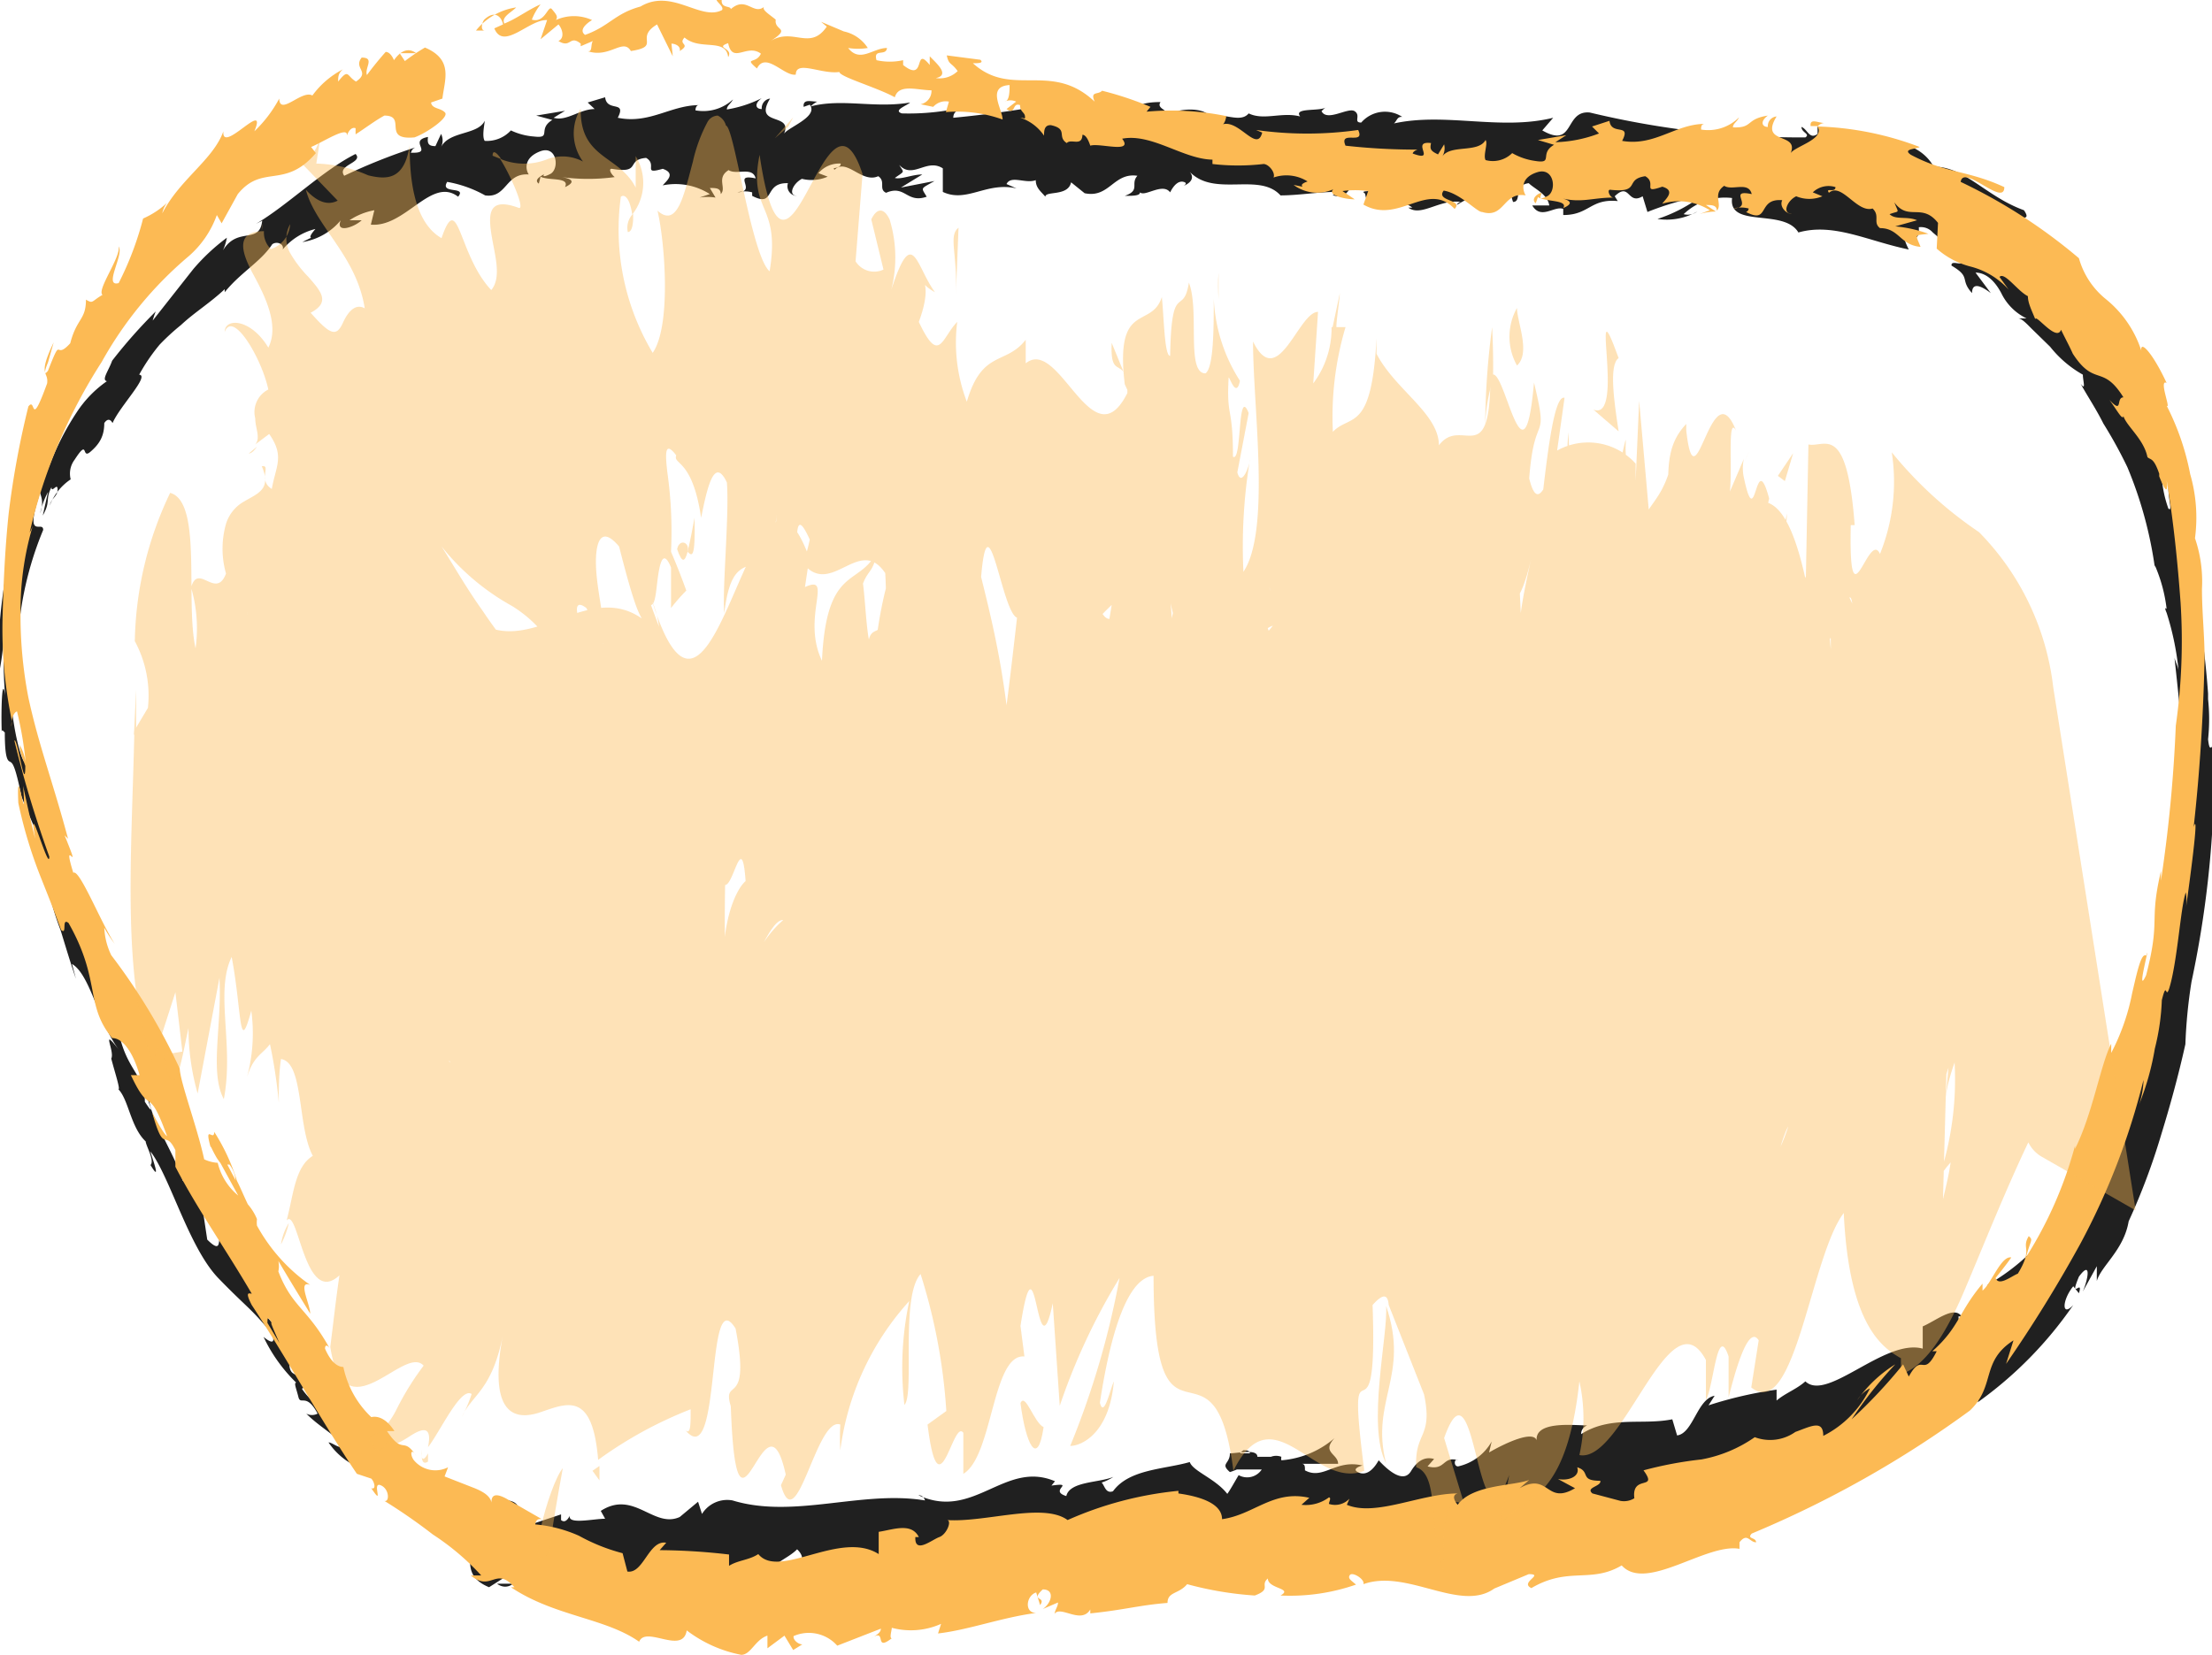 <svg id="Слой_1" data-name="Слой 1" xmlns="http://www.w3.org/2000/svg" viewBox="0 0 50.7 37.94"><defs><style>.cls-1{fill:#202020;}.cls-2{fill:#fcba54;}.cls-3{opacity:0.42;}</style></defs><g id="Слой_1-2" data-name="Слой 1-2"><path class="cls-1" d="M41.34,37.57c.42,0,.2-.34.29-.54.49-.12.23.23.4.4.31-.11.54-.43.77-.43,0,0,.06.07,0,.14.31-.28,1-.06,1.35-.42a.19.19,0,0,1,.05.09,1.07,1.07,0,0,1-.06-.46c.19,0,.34-.23.42,0-.07,0-.13,0-.18.16l.19-.11c.18.31-.26.13-.26.37a2.79,2.79,0,0,1,1.11-.34c.07.31-.68.14-.29.39l-.45-.09c.35.48-.27,0,0,.49.59.06.66-.19,1.25-.13.13-.18,0-.26.08-.43.84-.36.67.74,1.28.3.19-.43.43-.59.66-.43l-.14.36c.57,0,.31-.52.93-.31-.1.14-.45.13-.36.17.39.26.28-.21.58-.23l.06.31c.62-.08,1.28-.34,2-.43,0,.09-.15.2,0,.29a6.58,6.58,0,0,1,2.65.09l.31-.29c.07,0,.14.11.06.17.31.08,0-.17.17-.28s.24.14.12.22a3.69,3.69,0,0,1,2.21-.38l-.11.09c.46.07.52-.6.94-.4l-.09.05c1,0,2.12-.41,2.9-.16.14-.41,1,0,1.06-.6a2.49,2.49,0,0,0,1.25.21c.22,0,.31-.44.58-.59v.28l.36-.43.2.27.25-.17c-.1,0-.21,0-.2-.12a.86.86,0,0,1,1-.07c.31-.21.6-.43.91-.67,0,.12-.17.24-.29.37.48-.53.11.25.55-.24-.07,0,0-.18,0-.24A1.92,1.92,0,0,0,67,33.21l-.06.24a9,9,0,0,0,2.19-2.23c-.27.29-.26-.11,0-.43l.13.16c.11-.36-.24.2,0-.38.27-.37.23,0,.09.34l.32-.58s0,.2,0,.34c.1-.35.62-.71.73-1.37h0a14.94,14.94,0,0,0,.75-2c.2-.65.39-1.34.55-2.06a11.67,11.67,0,0,1,.14-1.43,23.61,23.61,0,0,0,.52-4.65c0-1.29-.08-.37-.14-.91a4.37,4.37,0,0,0,0-.92c0-.37,0-.58,0-.13a21.49,21.49,0,0,0-.31-2.4,16.28,16.28,0,0,0-.6-2.32c0,.29.1.56,0,.48a2.73,2.73,0,0,1-.16-.92l0,.08C70.86,11.24,70.49,9.93,70,9a4.38,4.38,0,0,0-1.3-2h.05L68.4,6.7,68,6.47c-.35-.36.24,0,0-.35-.88-.32-1.35-1-2.07-1-.52-.92-1.94-.43-2.66-.92l0,.17c-.19.14-.23-.11-.37-.16,0,.13.21.16.09.24a20.6,20.6,0,0,1-4.94-.57c-.59-.06-.34.84-1.09.41L57.21,4c-1.21.3-2.47-.13-3.65.13.07-.06.07-.16.19-.15a.72.72,0,0,0-.94.13c-.19,0,0-.16-.15-.26s-.63.25-.76,0c0,0,.06-.07.11-.09-.16.1-.76,0-.6.21-.42-.11-.83.1-1.18-.07-.23.28-.76-.16-.83.23,0-.41-.78-.37-1.06-.18.09-.13-.24-.15-.13-.31-.31,0-.63.05-.56.27-.59-.52-1.18.34-1.51-.31A25.11,25.11,0,0,1,43.46,4c0-.42.93,0,.9-.44a5.57,5.57,0,0,1-2.08.34c-.21-.07.12-.18.19-.25-.81.14-1.56-.1-2.28.09a.61.61,0,0,1,.15-.11c-.14,0-.33-.07-.31.12l.14-.05c.22.29-.57.54-.6.69.25-.53-.71-.17-.31-.83a.22.22,0,0,0-.19.24c-.14,0-.18-.12,0-.25a2.77,2.77,0,0,1-.8.26c0-.09.09-.13.14-.23a1,1,0,0,1-.86.25s0-.13.09-.12c-.66,0-1.14.44-1.87.29.21-.41-.25-.12-.29-.47l-.4.12.16.15c-.34,0-.65.29-.94.2l.26-.16-.66.11.37.1c-.35.21,0,.43-.42.38a1.49,1.49,0,0,1-.53-.14h0a.75.75,0,0,1-.6.24c-.07-.1,0-.4,0-.46-.16.33-.81.23-1,.6a.34.34,0,0,0,0-.3l-.13.28c-.16,0-.19-.06-.17-.21-.48.09.17.39-.41.36.05,0,0-.06.12-.12a13.18,13.18,0,0,0-1.63.65c-.18-.25.45-.3.26-.5C29,5.21,28.21,6,27.48,6.43l.14-.07c-.06.56-.56.12-.9.68a1.25,1.25,0,0,0,.09-.29,4.64,4.64,0,0,0-.77.72l-.93,1.18a1.72,1.72,0,0,1,.07-.21,11.7,11.7,0,0,0-1,1.13c-.08.23-.25.44-.12.47a2.6,2.6,0,0,0-.69.71,6.15,6.15,0,0,0-.61,1.18,24.09,24.09,0,0,0-1,3c0-.31.1-.75,0-.53a11.8,11.8,0,0,0-.19,2.43,6.72,6.72,0,0,0,.12-.81c0,.5,0,1,.07,1.49-.1-1-.13.05-.11.58,0-.1.05,0,.07,0,0,.66.08.65.13.68s.11.09.25.78h0c.15.42.31.69.46,1.16s-.18-.36-.24-.25A8.57,8.57,0,0,1,23,22.12c-.11-.2-.24-.58-.35-.8A6.36,6.36,0,0,0,23,22.63v0c.11.36.23.76.35,1.11l-.09-.34c.43.25.62,1.4,1.1,2-.47-.61-.11,0-.2.17.08.31.22.73.16.7.24.24.28.87.63,1.2,0,.09.21.44.11.54.28.47,0-.26,0-.31.45.59.88,2.21,1.56,2.91s.7.64,1.22,1.26c.14.37-.19.08-.19.08A3.62,3.62,0,0,0,28.4,33c-.06,0,0,.13.05.33s.18-.11.44.38a.28.28,0,0,1-.26,0c.26.26.53.41.8.66.05.23-.19,0-.29,0a1.57,1.57,0,0,0,.89.64l-.17-.29c.1.11,0,.25-.06.21-.28-.1-.35-.51-.35-.6l.19.17c-.12-.71-.75-.82-1.11-1.36l.21-.14c-.14-.08-.29-.13-.42-.22s-.09-.47.1-.27c-.23-.54-.25-.21-.44-.71,0-.07,0-.07,0-.05a2.23,2.23,0,0,1-.26-.27c.06,0,0-.31.14,0-.4-.92-.76-.92-.87-1.4h0c-.63-.92-.11.16-.63-.36l-.17-1.13-.11.13c-.06-.12-.17-.37-.13-.42-.26-.27,0,.17-.15.07-.24-.75-.81-1.49-.78-2-.14,0,.24.69-.09.19,0-.58-.36-.69-.56-1.43.12,0,.33.61.13-.12-.24,0-.46-1.18-.67-1.63-.09.23-.47-1-.82-1.83a7.64,7.64,0,0,0-.29-1c-.18-.54-.34-1.12-.49-1.74h0c-.14.05-.37-1-.39-1.83.06,0,.09.15.15.51a5.88,5.88,0,0,1,0-.6,1.43,1.43,0,0,1-.05-.32,5.23,5.23,0,0,1,0-.56l.07.24a7.7,7.7,0,0,1,.59-2.8c0-.24-.45.29-.07-.86,0,.06.1.19,0,.48a1.86,1.86,0,0,1,.18-.49l-.12.54c.19-.33.05-.36.2-.65,0,.15.14-.12.14.05s-.14.19-.18.37a1.28,1.28,0,0,1,.48-.6.53.53,0,0,1,.09-.45c.33-.51.15,0,.36-.18S24,11.3,24,11c.06-.09.13-.11.19,0,.16-.38.86-1.09.61-1.11h0a4.36,4.36,0,0,1,.47-.69,5.23,5.23,0,0,1,.49-.45c.31-.29.66-.5,1-.82V8c.36-.45.83-.7,1.09-1.1.11-.08.28,0,.24.12a1.41,1.41,0,0,1,.75-.47c-.29.33.11.09-.3.3a1.43,1.43,0,0,0,.88-.5c-.13.31.31.16.48,0h-.28a1.52,1.52,0,0,1,.57-.23l-.08.33c.79.07,1.39-1.11,2-.64.21-.25-.43-.05-.25-.34a2.76,2.76,0,0,1,.87.31c.5.07.46-.52,1-.48-.07-.1-.13-.38.26-.53s.45.41.23.52-.14,0-.13,0-.28.12-.13.22L34,5.35c.18.1.68,0,.56.24.28-.13.12-.2-.08-.23a4.53,4.53,0,0,0,1.22,0c-.08-.06-.15-.19-.07-.19.7.12.31-.21.79-.25.27.16-.1.39.38.25.32.11.07.29,0,.38a1.46,1.46,0,0,1,1.08.2l-.24.08a1.15,1.15,0,0,1,.37,0l-.13-.22c.14,0,.25,0,.25.14.14-.14-.11-.37.18-.55.18.12.55-.09.62.19-.57-.12.06.3-.42.32a.65.65,0,0,1,.34,0s0,.07,0,.08c.54.28.25-.31.82-.29a.22.22,0,0,0,.22.29c-.23,0-.11-.28.1-.39a.92.92,0,0,0,.59-.05l-.21-.08a.62.62,0,0,1,.51-.22c0,.13-.23.08-.14.14.28-.27.62.32,1,.15.18.12,0,.3.18.38.44-.19.47.25.93.09-.13-.22-.15-.17.18-.36l-.77.15.49-.3c-.23,0-.49.12-.63.08.24-.17.21-.11.1-.3.31.34.63-.16,1,.08V5.7c.55.26,1-.24,1.69-.08l-.23-.1c.1-.21.44,0,.67-.09,0,.18.12.26.22.38,0-.14.52,0,.59-.33l.31.25c.57.12.66-.48,1.21-.4-.17.19.08.33-.29.46.19,0,.35,0,.35-.08.11.11.52-.23.69,0,.09-.18.2-.27.31-.24s0,.09,0,.09.31-.11.14-.32c.57.59,1.59,0,2.08.54.4,0,.89-.08,1.25-.08,0,0,0,.09-.07.07.51.18.32-.51.89-.29.29.3-.32.14-.13.26.08.6.7,0,1.08.32h-.09c.29.22.72-.2,1.2-.13A.12.12,0,0,0,55,6a2.85,2.85,0,0,1,1.42-.43c-.15.23-.21.12-.13.36.21,0,0-.39.36-.43.13.13.43.25.47.51h-.39c.2.34.51,0,.71.08l0,.14c.6,0,.62-.38,1.25-.32l-.07-.11c.35-.34.29.21.64,0l.11.36a6.61,6.61,0,0,1,1.23-.36,3.45,3.45,0,0,1-1,.52,1.41,1.41,0,0,0,.91-.17.36.36,0,0,1-.31.06,1.37,1.37,0,0,1,1.11-.37c-.09.7,1.19.23,1.52.79.81-.23,1.6.2,2.53.39-.31-.62.27.07.23-.51a.36.36,0,0,1,.32.12,5.79,5.79,0,0,1,.62.6c.14.23-.21,0-.19.16.46.27.18.31.47.63,0-.24.18-.19.43,0l-.35-.47c.21,0,.42.15.59.47a1.24,1.24,0,0,0,.58.58h-.19c.08,0,.2.13.31.24l.42.41a2.56,2.56,0,0,0,.75.64c0,.14.08.38-.05.21.16.29.35.57.52.91a10.43,10.43,0,0,1,.55,1A9.28,9.28,0,0,1,71,14.31L71,14.26a3.51,3.51,0,0,1,.27,1s-.07-.07,0,.09a6.44,6.44,0,0,1,.28,1.39c0-.13-.07-.24-.1-.36.11,1,.18,1.72.23,2.47a16.42,16.42,0,0,1,0,2.43c-.06-.05-.14.32-.24.77s-.21,1-.29,1.33v-.06a23.67,23.67,0,0,1-1.52,5c-.26.23-.65.78-1.1,1.28a4.79,4.79,0,0,1-1.37,1.16c.13,0,0,.31-.14.47s-.52.64-.52.25h.07c-.17-.25-.57.09-.89.23l0,.51c-.87-.24-2.19,1.23-2.69.75-.2.18-.46.27-.66.44v-.25a9.15,9.15,0,0,0-1.56.36l.14-.22c-.4.07-.49.86-.86.91l-.11-.37c-.7.14-1.41-.09-2.09.34a.21.21,0,0,1,.14-.2c-.31,0-1.27-.12-1.15.4,0-.34-.72,0-1.1.22l.06-.25a1.18,1.18,0,0,1-.77.57c-.11,0-.09-.2,0-.14-.36-.11-.28.25-.7.14l.15-.17c-.18-.05-.36,0-.53.28s-.51,0-.74-.25c-.14.25-.3.35-.46.28s0-.14.09-.16c-.62-.15-.9.34-1.32.11,0-.09,0-.14-.07-.15h.83c0-.23-.39-.26-.08-.59a2.12,2.12,0,0,1-1.22.51.16.16,0,0,1,0-.08h0a.33.33,0,0,0-.24,0c-.12,0-.2,0-.31,0,0-.19-.45-.08-.63-.08,0,.25-.23.23,0,.43a1.38,1.38,0,0,0,.16-.06h.57a.4.4,0,0,1-.53.13c-.1.17-.2.35-.26.43-.27-.35-.79-.52-.86-.73-.59.17-1.39.16-1.76.67-.17.06-.19-.13-.26-.2a1.11,1.11,0,0,0,.27-.13c-.34.14-1,.1-1.08.44-.42-.13.24-.32-.34-.24l.08-.1c-1.15-.49-1.86.91-3.13.32a.15.15,0,0,1,.15.12c-1.45-.24-3,.43-4.41,0a.68.68,0,0,0-.7.31l-.09-.28-.42.35c-.6.27-1.05-.63-1.81-.14l.1.18c-.27,0-.86.14-.81-.07-.06.12-.13.16-.2.1v-.13l-.72.24c-.52-.08.08-.58-.68-.57-.28.07-.8.46-.69.56s.29.07.31.22l-.26.09c0,.42-.24.87.39,1.13l.44-.28.15.2H33c.17.12.34.08.5-.13.05.13.11.21.18.22l.44-.43c0,.17-.2.35.09.42.21-.2-.19-.36.14-.5.22.18.15.34.4.16a.16.16,0,0,1-.11.23,1.51,1.51,0,0,0,.69-.31c.22.23.75-.1.73.3a1.14,1.14,0,0,1,.59-.36c-.37.5.76,0,.66.51.27-.45,1-.24,1.48-.5,0,.06-.08.09-.13.08a1.4,1.4,0,0,1,.54.23c0-.37.45-.47.68-.71.34.33-.2.44-.09.76,0-.28.58-.32.46-.55.26.2.22.09.36.38,0-.45.24-.08.45-.37.37.2.1.41.5.26C41.71,37.39,41.34,37.57,41.34,37.57ZM51,36.29Zm.81,0h-.36c0-.08,0-.17.09-.17s.14.05.27.14Zm-1.74-1.74c.13,0,.17,0,.19.07h-.23A.43.43,0,0,1,50.11,34.55Z" transform="translate(-21.61 -1.3)"/><path class="cls-2" d="M22.84,9.15c-.38.79-.11.65-.15.94-.4,1.1-.25.29-.43.53a20.43,20.43,0,0,0-.45,2.44s-.06.16,0,0c-.08.76-.12,1.55-.14,2.35a10.39,10.39,0,0,0,.2,2.36.6.6,0,0,1,0,.19c0-.26.09-.34.13-.35a8.42,8.42,0,0,1,.2,1.18,1.1,1.1,0,0,0-.14-.41c0,.17.08.33.13.48,0,.67-.18-.66-.25-.58.24,1,.51,1.85.8,2.66,0,.39-.52-1.51-.32-.4-.1-.39-.19-.8-.28-1.22.09,1.22-.16-.78-.11.39a10.44,10.44,0,0,0,.47,1.59c.14.36.28.69.51,1.32.15.13,0-.29.17-.16.75,1.32.37,1.87,1,2.64.24,0,.47.3.63.85h-.2c.47,1,.38.16.83,1.4-.11-.07-.4-.68-.33-.5.27.94.27.31.52.82v.38c.52,1,1.15,1.88,1.75,2.91-.05,0-.17-.07,0,.26.78,1.18,1.63,2.72,2.41,3.87l.33.11c.07.07.12.26,0,.22.31.46,0-.15.21-.07s.21.4.09.36a12.93,12.93,0,0,1,1.11.77,5.78,5.78,0,0,1,1.11.94H32.4c.47.39.57-.22,1,.27h-.08c1,.67,2.16.7,2.94,1.25.15-.38,1,.31,1.09-.26a3,3,0,0,0,1.25.56c.22,0,.32-.35.6-.44v.29l.39-.29.2.33L40,39c-.1,0-.22-.11-.2-.19a.87.87,0,0,1,1,.22l1-.39c0,.12-.18.18-.3.28.5-.39.1.29.55-.06-.06,0,0-.18,0-.24a1.7,1.7,0,0,0,1.13-.09l-.07.22c.7-.08,1.47-.37,2.25-.47-.28,0-.23-.4,0-.47l.09.29c.15-.21-.24-.08.06-.36.29,0,.2.32,0,.45l.35-.15c0,.09-.06.15-.08.26.14-.2.61.25.82-.1l0,.09c.78-.08,1.13-.19,1.77-.24,0-.26.26-.2.45-.43a7.83,7.83,0,0,0,1.55.26c.4-.15.11-.23.3-.39,0,.24.59.22.29.39a4.6,4.6,0,0,0,1.73-.25c-.1-.09-.2-.14-.14-.22s.35.1.31.21h0c1-.36,2.22.66,3,.1h0l.79-.33c.37,0-.22.19.06.32.85-.5,1.36-.1,2.07-.52.56.62,1.94-.52,2.7-.38l0-.15c.18-.23.23,0,.38,0,0-.12-.22-.07-.1-.2a24.3,24.3,0,0,0,5-2.82c.6-.57.24-1.12,1-1.61l-.17.54a31.19,31.19,0,0,0,1.7-2.75,16.05,16.05,0,0,0,1.45-3.76,1.89,1.89,0,0,1-.1.56A6.12,6.12,0,0,0,71,25.34a5.26,5.26,0,0,0,.16-1.11c.12-.48.08,0,.17-.27.19-.62.26-1.88.38-2.2a1.21,1.21,0,0,1,0,.38c.07-.5.32-2.32.18-1.88.14-1.25.22-2.55.25-3.86,0-.53-.06-1.06-.06-1.6a3.07,3.07,0,0,0-.16-1.16,3.59,3.59,0,0,0-.11-1.47,5.83,5.83,0,0,0-.54-1.57c.11.11-.19-.62,0-.52-.31-.67-.61-1-.58-.74a2.52,2.52,0,0,0-.81-1.18,1.84,1.84,0,0,1-.62-.94,12.44,12.44,0,0,0-2.71-1.75c.06-.42,1,.59,1,.12-.84-.39-1.33-.31-2.14-.74-.21-.14.13-.13.2-.18a7.12,7.12,0,0,0-2.34-.47.21.21,0,0,1,.16-.08c-.15,0-.34-.12-.32.07h.15c.22.31-.59.48-.62.65.25-.53-.72-.2-.31-.87a.22.22,0,0,0-.2.24c-.14,0-.18-.13,0-.26-.52.08-.33.29-.8.27,0-.09.09-.12.14-.23a1,1,0,0,1-.87.28c0-.06,0-.13.09-.13-.68,0-1.15.52-1.9.39.22-.42-.25-.11-.29-.46l-.4.13.16.16a3,3,0,0,1-1,.2l.25-.16-.65.11.37.11c-.35.2,0,.44-.43.37a1.45,1.45,0,0,1-.53-.18h0a.63.63,0,0,1-.61.16c-.06-.11.06-.38,0-.46-.17.31-.82.09-1,.39a.36.36,0,0,0,.05-.29l-.14.23c-.17-.08-.19-.12-.16-.26-.49-.06.15.45-.42.24,0,0,0-.05.11-.09a14.54,14.54,0,0,1-1.65-.09c-.16-.37.46,0,.29-.36a8.34,8.34,0,0,1-2.34,0l.14.06c-.12.48-.55-.34-.93-.18.09,0,.12-.26.1-.2a6.33,6.33,0,0,0-1.82-.1l.09-.11a7.6,7.6,0,0,0-1.11-.37c-.09.1-.28,0-.17.25-1-.94-1.9-.07-2.79-.88.11,0,.26,0,.17-.08l-.77-.1c.05.23.1.15.25.36a.59.59,0,0,1-.5.16c.34-.07,0-.35-.14-.5,0,.07,0,.13,0,.2-.38-.47-.07.43-.61,0l0-.11a1.4,1.4,0,0,1-.61,0c-.08-.28.22-.08.24-.28-.32,0-.62.35-.89,0a1.38,1.38,0,0,0,.45,0,.87.87,0,0,0-.55-.38h0l-.52-.22.13.11c-.39.57-.78,0-1.3.34.51-.33.09-.23.13-.5-.13-.11-.32-.22-.27-.29-.25.19-.41-.26-.76.05,0-.09-.26,0-.2-.26-.32,0,.07.17,0,.28-.49.26-1.15-.51-1.87-.08-.59.16-.71.45-1.27.65-.19-.14.16-.34.16-.34a1,1,0,0,0-.83,0c.06-.08,0-.14-.09-.25s-.15.33-.46.24A1.36,1.36,0,0,1,34,1.4c-.28.12-.55.33-.83.44-.08-.15.17-.26.27-.37a1.45,1.45,0,0,0-.92.53l.2,0c-.11,0-.06-.21,0-.26.27-.24.4,0,.42.12l-.2.09c.21.52.8-.21,1.21-.19L34,2.2l.41-.34c.09.1.15.31,0,.38.29.18.25-.15.51.06,0,0,0,.05,0,.06l.28-.12c-.06.08,0,.27-.13.23.51.18.82-.31,1,0h0c.71-.11.07-.29.6-.61l.36.73L37,2.3c.07,0,.22.05.19.17.27-.17-.05-.14.11-.31.35.31.95,0,1,.45.13-.21-.32-.21,0-.32.1.49.43,0,.75.24-.11.25-.4.07-.09.34.2-.4.63.19.89.14,0-.34.59,0,1-.06,0,.11.85.35,1.27.58h0c.09-.32.52-.16.84-.16a.31.31,0,0,1-.25.32l.29.06a.38.38,0,0,1,.36-.12l-.07.24a3.08,3.08,0,0,1,1.3.17c0-.23-.38-.76.16-.79,0,.14,0,.36-.11.38a.3.3,0,0,1,.26,0l-.22.17c.22.15.12-.16.31-.09,0,.18.14.16.11.31A.29.29,0,0,0,45,4a1.06,1.06,0,0,1,.54.41c0-.1,0-.25.16-.24.4.09.13.26.36.41.1-.11.35.09.36-.19.07,0,.13.1.18.25.21-.07,1,.19.73-.16h0c.68-.13,1.4.47,2.07.48v.1a5.06,5.06,0,0,0,1.17,0c.12,0,.28.2.23.31a.91.91,0,0,1,.78.09c-.32.11.1.16-.32.08a.91.91,0,0,0,.91.1c-.15.14.29.23.49.23l-.28-.19a2.28,2.28,0,0,1,.59,0l-.11.31c.81.47,1.47-.56,2.09.1.21-.22-.44-.17-.25-.42.38.06.77.5.88.49.52.16.48-.47,1-.38-.07-.11-.14-.4.26-.53s.46.44.23.55-.14,0-.13-.06-.28.1-.13.22l.05-.14c.18.11.7.06.58.25.28-.12.12-.19-.09-.24.48.14.75,0,1.24,0-.08,0-.15-.17-.08-.18.73.08.32-.24.81-.31.28.16-.1.41.39.24.32.09.07.29,0,.39a1.33,1.33,0,0,1,1.09.15l-.24.09a1.26,1.26,0,0,1,.38-.06L60.71,6c.13,0,.25,0,.25.13.14-.14-.11-.38.17-.57.18.12.56-.11.63.19-.58-.12.07.3-.42.33a.69.69,0,0,1,.35,0s0,.06-.06.08c.55.29.25-.32.83-.27-.08.16.12.33.22.31-.23,0-.11-.3.1-.4a.78.78,0,0,0,.6,0l-.22-.09a.52.52,0,0,1,.52-.12c0,.14-.24,0-.15.13.29-.25.64.47,1,.36.18.17,0,.32.17.45.44,0,.46.39.93.43-.12-.3-.15-.26.18-.3a3,3,0,0,0-.76-.17l.5-.14c-.23-.1-.49,0-.63-.14.24-.09.21,0,.11-.27.32.44.63,0,1,.47L66,7a1.87,1.87,0,0,0,.77.41,1.77,1.77,0,0,1,.88.53l-.21-.29c.11-.13.42.33.65.44,0,.16.09.33.17.53,0-.14.49.53.59.24.09.19.18.35.27.55.5.77.68.23,1.16,1-.18,0,0,.4-.32.06.17.23.3.48.32.37.07.23.47.53.55.94.07.07.14,0,.27.38,0,.07,0,.06,0,.06s.23.61.17.09c.15.89.25,1.84.32,2.81a13.79,13.79,0,0,1-.11,2.82,32.64,32.64,0,0,1-.34,3.55c0-.09,0,0,0-.22-.28,1.2,0,1.07-.34,2.39-.25.53.12-.82,0-.45-.11-.07-.2.34-.32.86A5,5,0,0,1,70,25.44l0-.21c-.24.46-.43,1.62-.83,2.41,0,0,0-.08,0-.07a9.25,9.25,0,0,1-1.12,2.55c.1-.4.17-.38.06-.48-.18.3.11.27-.25.86-.15.06-.44.3-.51.1.12-.15.24-.3.36-.47-.23-.05-.46.6-.66.76v-.16c-.55.65-.53,1-1.15,1.55H66c-.32.64-.32,0-.64.58l-.13-.28a11.76,11.76,0,0,1-1.18,1.26,9.44,9.44,0,0,1,1-1.26,3,3,0,0,0-.87.82.73.73,0,0,1,.29-.27,2.38,2.38,0,0,1-1.07,1.09c0-.38-.28-.22-.64-.09a1,1,0,0,1-.93.12,3.12,3.12,0,0,1-1.22.51,8.8,8.8,0,0,0-1.33.25c.35.48-.28.08-.21.64a.45.45,0,0,1-.32.06l-.64-.17c-.17-.14.21-.16.18-.29-.49,0-.21-.21-.53-.31.07.19-.16.32-.44.27l.39.21c-.67.4-.59-.38-1.27,0l.22-.19c-.35.14-1.3.1-1.64.57-.06-.07-.15-.22,0-.26-.84,0-1.88.54-2.54.26l.06-.14a.45.45,0,0,1-.47.12c0-.05.06-.14,0-.15a.89.89,0,0,1-.63.17l.18-.16c-.83-.19-1.27.39-2,.49,0-.41-.65-.54-1-.59v-.06a8.18,8.18,0,0,0-2.54.67c-.56-.41-1.88.06-2.77,0,.13,0,0,.33-.17.39s-.57.4-.55,0h.08c-.17-.34-.59-.17-.92-.12l0,.51c-.88-.56-2.28.59-2.76,0-.21.14-.47.14-.67.27v-.26a14.37,14.37,0,0,0-1.59-.1l.15-.17c-.4-.07-.52.72-.89.66l-.11-.42a4.29,4.29,0,0,1-1-.4,3.12,3.12,0,0,0-1-.26s0-.15.15-.12l-.73-.42c-.25-.16-.46-.21-.42.09,0-.18-.17-.29-.39-.38l-.69-.27.08-.21a.64.64,0,0,1-.79-.17c-.09-.13-.06-.29.06-.09-.31-.47-.29,0-.67-.57h.17c-.16-.25-.35-.36-.53-.32a2.2,2.2,0,0,1-.64-1.15c-.15,0-.3-.14-.42-.42,0-.11.07-.07.11,0-.52-.94-.86-.94-1.18-1.77a.57.57,0,0,0,0-.24c.42.71.76,1.25.73,1.21,0-.22-.3-.78,0-.66A4,4,0,0,1,27.5,29.4a.61.61,0,0,1,0-.15h0a1.23,1.23,0,0,0-.21-.34c-.1-.21-.16-.36-.25-.54a4.55,4.55,0,0,0-.52-1.12c0,.24-.24-.21-.08.36,0-.06,0,0,.14.24,0,0,.06.09.08.11h0l.41.75a1.4,1.4,0,0,1-.47-.75.88.88,0,0,1-.31-.08c-.16-.74-.55-1.77-.56-2.08a14,14,0,0,0-1.57-2.6,1.61,1.61,0,0,1-.16-.63,3,3,0,0,0,.24.37c-.32-.49-.81-1.73-.95-1.63-.29-.94.24.22-.2-.86l.08.08c-.35-1.31-.67-2.13-.91-3.24a9.92,9.92,0,0,1-.18-1.94,6.81,6.81,0,0,1,.32-2.12,1.19,1.19,0,0,1-.11.28A12.36,12.36,0,0,1,23.94,9.6a8.7,8.7,0,0,1,2-2.43,2.26,2.26,0,0,0,.64-.94l.11.19.37-.67c.57-.7,1.07-.1,1.79-.94l-.11-.14c.27-.11.86-.5.82-.26.05-.14.13-.2.2-.17v.14c.22-.14.44-.31.66-.43.53,0-.07.57.69.5.28-.1.8-.46.7-.57s-.3-.08-.32-.23l.26-.09c.05-.43.26-.89-.4-1.17a4.63,4.63,0,0,0-.46.31l-.12-.18.38,0c-.17-.13-.35-.07-.51.16-.05-.12-.12-.19-.19-.19-.15.17-.29.34-.43.53-.06-.16.19-.4-.12-.4-.2.25.21.32-.13.55-.22-.13-.16-.31-.41,0,0-.1,0-.19.11-.28a2,2,0,0,0-.7.6c-.24-.14-.75.48-.76.07a2.94,2.94,0,0,1-.57.75c.32-.77-.76.55-.71,0-.23.65-1,1.1-1.4,1.88a.54.54,0,0,1,.11-.24,2,2,0,0,1-.55.36,7.2,7.2,0,0,1-.56,1.48c-.36.1.13-.66,0-.84.05.25-.51,1-.37,1.11-.26.15-.21.21-.38.11,0,.47-.21.42-.36,1-.38.42-.17-.24-.51.63-.1.13-.08,0,0-.19Zm4.49,21.79h0l-.18-.3Zm.72,1.21-.31-.52c0-.12,0-.16.1,0-.06-.05.1.28.2.52ZM26.87,28a.69.69,0,0,1,.14.36L26.82,28h0s0,0,.05,0Z" transform="translate(-21.61 -1.3)"/><g class="cls-3"><path class="cls-2" d="M66.07,17.42c.07-.52,0-1.69-.16-1.45l-.11,2Z" transform="translate(-21.61 -1.3)"/><path class="cls-2" d="M64.84,13.81a16.81,16.81,0,0,0-.29,4.5c.2-1.92.25-1.13.46-3.41.18-.24.33.62.3,1.35.06-.51.28.42.37-.83-.25-1.53-.54-1.57-.85-.28A8.45,8.45,0,0,1,64.84,13.81Z" transform="translate(-21.61 -1.3)"/><path class="cls-2" d="M47.36,9.82l.11.26A.49.49,0,0,0,47.36,9.82Z" transform="translate(-21.61 -1.3)"/><path class="cls-2" d="M36,6.62c.11,0,.13-.24.12-.42A.46.46,0,0,0,36,6.62Z" transform="translate(-21.61 -1.3)"/><path class="cls-2" d="M32.9,4.87l.2.08C33,4.8,32.9,4.72,32.9,4.87Z" transform="translate(-21.61 -1.3)"/><path class="cls-2" d="M47.36,9.82l-.27-.66C47.06,9.8,47.23,9.66,47.36,9.82Z" transform="translate(-21.61 -1.3)"/><path class="cls-2" d="M62.44,18.7a1.79,1.79,0,0,0,.15-.53.76.76,0,0,1-.14.22Z" transform="translate(-21.61 -1.3)"/><path class="cls-2" d="M52.15,8.82h.09c0-.22.06-.5.08-.8Z" transform="translate(-21.61 -1.3)"/><path class="cls-2" d="M55.81,8.8a17.85,17.85,0,0,0-.16,2.34A3.89,3.89,0,0,1,55.83,10C55.84,9.6,55.83,9.2,55.81,8.8Z" transform="translate(-21.61 -1.3)"/><path class="cls-2" d="M61.6,11.88l.1-.23C61.67,11.72,61.63,11.8,61.6,11.88Z" transform="translate(-21.61 -1.3)"/><path class="cls-2" d="M49.54,8.16c0-.2,0-.4,0-.61C49.52,7.76,49.53,8,49.54,8.16Z" transform="translate(-21.61 -1.3)"/><path class="cls-2" d="M28.9,26.65v-.3A.64.64,0,0,0,28.9,26.65Z" transform="translate(-21.61 -1.3)"/><path class="cls-2" d="M24.68,18.16l.05-.11c0-.31,0-.63,0-.94Z" transform="translate(-21.61 -1.3)"/><path class="cls-2" d="M27.61,6.6h0C27.65,6.33,27.61,6.44,27.61,6.6Z" transform="translate(-21.61 -1.3)"/><path class="cls-2" d="M53.38,34.85c-.37-1.44.55-2,0-3.61C53.43,31.89,52.93,34,53.38,34.85Z" transform="translate(-21.61 -1.3)"/><path class="cls-2" d="M62.34,18.48a.2.2,0,0,1-.15,0A.08.08,0,0,0,62.34,18.48Z" transform="translate(-21.61 -1.3)"/><path class="cls-2" d="M53.37,31.24h0l-.06-.15Z" transform="translate(-21.61 -1.3)"/><path class="cls-2" d="M28.05,29.83a2,2,0,0,0,.18-.49A1.29,1.29,0,0,0,28.05,29.83Z" transform="translate(-21.61 -1.3)"/><path class="cls-2" d="M27.5,11.54l-.19.16C27.38,11.69,27.44,11.63,27.5,11.54Z" transform="translate(-21.61 -1.3)"/><path class="cls-2" d="M31.27,34.54c0,.16,0,.37.15.27l0-.19C31.34,34.78,31.25,34.82,31.27,34.54Z" transform="translate(-21.61 -1.3)"/><path class="cls-2" d="M35.35,35.24l0-.33-.16.11Z" transform="translate(-21.61 -1.3)"/><path class="cls-2" d="M38.47,26.14c-.07-.49-.11-1-.14-1.53C38.37,25.82,37.91,26.23,38.47,26.14Z" transform="translate(-21.61 -1.3)"/><path class="cls-2" d="M62.43,17.75a1.77,1.77,0,0,1-.09.73.44.44,0,0,0,.11-.09A4.56,4.56,0,0,0,62.43,17.75Z" transform="translate(-21.61 -1.3)"/><path class="cls-2" d="M37.12,21.69a2.17,2.17,0,0,0,0,.25C37.12,21.77,37.14,21.69,37.12,21.69Z" transform="translate(-21.61 -1.3)"/><path class="cls-2" d="M61,26.6l-.12.2S61,26.79,61,26.6Z" transform="translate(-21.61 -1.3)"/><path class="cls-2" d="M37.38,21.65c-.09.38-.18.78-.24,1.21,0-.14.07-.25.11-.46S37.34,21.9,37.38,21.65Z" transform="translate(-21.61 -1.3)"/><path class="cls-2" d="M38.33,24.6Z" transform="translate(-21.61 -1.3)"/><path class="cls-2" d="M35,28.5c.48.06.23-2.16.32-3.43.57-.61.26,1.64.45,2.78.36-.58.64-2.6.9-2.51a3.69,3.69,0,0,1,0,1c.38-1.75,1.12-.05,1.56-2.25a4.87,4.87,0,0,1,.06.55c-.06-1-.08-2-.06-3.05.21,0,.4-1.38.48.07-.14-.05-.15.53-.21,1l.23-.62c.19,2.09-.33.71-.33,2.26.44-.67,1-2.38,1.29-1.78.07,2-.78.66-.34,2.49l-.52-.8c.39,3.23-.32-.23,0,3.22.68.61.77-1,1.44-.4.16-1.13,0-1.68.11-2.8,1-2,.75,5.14,1.47,2.45.18-1.35.26-3.93.77-2.55l-.15,2.24c.65.25.39-3.3,1.08-1.73-.13.91-.53.75-.43,1,.45,1.83.33-1.3.67-1.29l.06,2c.7-.29,1.48-1.74,2.25-2.09a5.34,5.34,0,0,0,0,1.87c1-1,2.09.31,3,1.55l.36-1.63a2.24,2.24,0,0,1,.06,1.14c.37.68,0-1.12.2-1.8.21-.12.28,1,.14,1.54.64-1.47,1.86-3.16,2.54-1.25l-.14.52c.54.73.62-3.59,1.11-1.93l-.1.31c1.16.8,2.44-.78,3.32,1.91.17-2.53,1.14,1.17,1.22-2.37.65,1.77.47,2.4,1.4,3.61.25.17.37-2.2.68-2.56V27l.43-2,.21,2.22.29-.46a3.21,3.21,0,0,1-.22-1.37c.45-.83,1.09,1.32,1.1,2.27l1.07-1.53a3.9,3.9,0,0,1-.35,1.46c.58-1.87.1,2,.63.24a9,9,0,0,1,.05-1.48c.27,1.13.83,1.15,1.21.74l-.09,1.26c.64.39,1.29-.28,1.69.23a7.06,7.06,0,0,1,.36-2.8l-.18,1.88c.24-1-.07-.88.32-2a7.15,7.15,0,0,1-.35,2.63,3,3,0,0,1,.26-.34c-.08.53-.17.73-.28,1.37.06-.29.09-.21.09,0l.4-14.81c-.15-.22-.41-1.13-.39.38l-.07-.55c-.57.45-1,1.32-1.65,1.78.08,1.67-.21,1.45-.35,2.9-.53-.28-1.16-1.32-1.77-.92-.39,1-.06,1.47-.21,2.54-.1-1.51-.71-1.12-.44-2.34a5.31,5.31,0,0,0-1.83,2.22,4.29,4.29,0,0,1,.2,1.37c-.16.31-.41-.51-.41-1.26l0-.17c-1,2.65-2.58-3.74-3.35-.36l.05-.17-.85,1.86c-.41-.18.22-1.2-.1-2.09-.9,2.76-1.52-.07-2.28,1.77-.68-4.41-2.17.67-3-2.1l.06,1.06c-.2,1.07-.27-.58-.43-.8,0,.83.25.93.12,1.53-1.8,1.54-3.79-1-5.67-1.74-.69-.19-.33,5.57-1.21,3.14l.21-2c-1.34,2.57-2.82.31-4.15,2.51.08-.46.07-1.06.2-1.07-.32-1.4-1.06.08-1,1.25-.22-.1-.07-1-.21-1.63-.41-.8-.41,1.9-.43.46,0-.19,0-.39,0-.58a9,9,0,0,0-.23,1.52c0-.4-.09-.2-.19,0s-.19.33-.12-.17c-.26,1-.29.74-.33.62s0-.16-.51,1.22c.88-2.84.62-2.27-.09-.9.4-.87.32-.89.9-2.11A20.42,20.42,0,0,0,36,23.83c.39-.87.5-1.13.45-1.11a7,7,0,0,0-.49.56c-.42.5-.83.61.62-1.38-1,.81-2.08.46-3-1,1.21-.1,1.29.13,1.42.34s.25.39,1.42-.19a4,4,0,0,1-1.93-.42c-.64-.33-1.1-1-.87-1.48.32-.17,1.13.52,1.57.65a1.65,1.65,0,0,1-.5-.75,1,1,0,0,1,0-.65c.15-.23.24-.3-.22-1,.2.2.4.44.55.62,0-.12.44.21-.56-.76l.21.32a11.6,11.6,0,0,1-2-2.28c-.55-.77-.92-1.52-1.26-1.92a5.4,5.4,0,0,0,1.93,1.81,2.91,2.91,0,0,1,.7.6c.32.37.79,1,1.56,1.95a13.22,13.22,0,0,0-1.08-1.49,6.67,6.67,0,0,1,1.18,1.45c-.28-.71-1.18-1.87-.9-2,.36.56.45.8.87,1.46a9.36,9.36,0,0,1-.75-1.52c-.14-.39-.12-.59.13-.4.18.36.45.8.38.82.12-.15-.1-1-.15-1.62s.06-1.16.52-.61c.67,2.64.44.85,1.08,3.13,0-.22,0-.45,0-.68s-.22-.74-.35-1.11c.11,0,.12-.39.17-.71s.13-.54.29-.15q0,.46,0,.93a4.36,4.36,0,0,1,.35-.4c-.11-.31-.23-.61-.35-.89a9.64,9.64,0,0,0-.08-1.79c-.06-.49-.06-.76.2-.42-.08.22.37.07.57,1.43h0c.14-.69.3-1.42.59-.81.06.73-.11,2.47-.06,3,.22-1.84.92-.34,1.21-2.27a11.4,11.4,0,0,0-.11,1.87l.2-1.48a3.74,3.74,0,0,1,.14,1.69c.54.41-.1-2.87.52-1.5a4.84,4.84,0,0,1-.15.55c.64.79,1.29-.66,1.88.22.13,2.29-.54.43-.38,2.37.88-.2,1.87-2.3,2.71-1.6l-.16-.28c.18-3.15.6,1.69,1.06.27a7.16,7.16,0,0,0-.14,1.39c.57.62,1.2-.57,2.1-1.42l-.13.8c.33.79.9.55,1.26,1a4,4,0,0,0,.22-1.84c1.08,4.82,2.2-2.2,3.17,1.78-.12,0-.3.68-.2.7l.87-.66A8.47,8.47,0,0,0,51.86,15c.1-.76.32-1.3.58-1.41a5.52,5.52,0,0,0,.14,3c0-.44,0-.88,0-1.33.43,2.51.1-2.78.7-1.06l0,.72c.23-.34.45-1.29.7-1.07.09,1.61-.25.73-.28,2,.35-.07.71-3,1-1.36-.15.43-.36.42-.51.86.32,1.9.37,1.43.62,1.75l0-.05.58.89-.15-.52c.46-4.16.9-.71,1.49-3.42-.58,2.56-.1,1.49-.15,3.31a4.51,4.51,0,0,1,.32,1.59c.29-1.45.46,1.17.86-1,0,.59.3.07.23,1.54.37-.45-.08-1-.05-1.76.56-2,1.31,2.46,2.11-.28.69-1.13.82-3.1,1.45-4.09a4.73,4.73,0,0,1-.17,2.13c.26.77.67.77.94,0a5.26,5.26,0,0,0,.1,1.59c.27-.15.17-2.13.53-1.27-.06.82-.15,1.61-.26,2.35.32-.54.61-1.65.93-2.19a6.94,6.94,0,0,1-.3,2.23,3.85,3.85,0,0,0,1-2.58L64,15c.14-.08.08,1.38,0,1.68-.3,1.28-.45-.54-.47-1.13l.23-.38c-.25-3.42-.91.59-1.38.4l.19-2.5-.47,2.08a5.86,5.86,0,0,1,.06-2.42c-.33-1.23-.29.89-.58-.48a1,1,0,0,1,0-.43l-.32.75c.06-.52-.06-1.76.14-1.4-.57-1.44-.93,1.87-1.14,0l0-.15c-.8.84-.08,1.83-.68,4l-.4-4.53-.08,1.83c-.14,0-.24-.4-.23-.82a.49.49,0,0,0,0-.12c-.32,1.25.05.8-.13,2-.39-1.67-1.1.76-1.18-2.17-.14,1.39.38,1.09-.05,2-.11-3.15-.49.52-.85-.94.12-1.61.46-.74.11-2.2-.24,2.73-.71-.64-1-.13,0,2.18-.66.88-1.18,1.57,0-.73-1-1.27-1.43-2.1l0-.36c-.11,2.19-.6,1.73-1,2.15a7.21,7.21,0,0,1,.29-2.4h-.32a2.11,2.11,0,0,1-.42,1.29l.11-1.64c-.45,0-.92,1.84-1.49.68,0,1.53.41,4.33-.22,5.28a12.19,12.19,0,0,1,.15-2.58c0,.11-.19.67-.29.3l.26-1.36c-.26-.65-.15,1.15-.36,1,0-1.18-.15-.87-.1-1.8,0-.11.17.51.26.06a3.79,3.79,0,0,1-.6-1.89c0,.67,0,1.59-.19,1.72-.45,0-.13-1.44-.38-2.08-.13.81-.4-.09-.43,1.68-.13,0-.14-.86-.19-1.35-.24.75-1.08.07-.85,2l.06.13s0,0,0,.07h0c-.8,1.6-1.56-1.31-2.33-.68V9.09c-.46.59-1,.22-1.35,1.42a3.8,3.8,0,0,1-.22-1.83c-.36.37-.41,1-.88,0,.37-1-.1-.94.37-.68-.44-.6-.51-1.57-1-.06A3,3,0,0,0,42,6.33c-.13-.27-.29-.27-.42,0l.28,1.15a.5.5,0,0,1-.64-.19l.16-2c-.85-2.59-1.73,3.78-2.36-.44-.27,1.34.49,1.09.23,2.67-.42-.36-.81-3.31-1-3.34a.35.35,0,0,0-.19-.23.28.28,0,0,0-.23.14,3.57,3.57,0,0,0-.34.92c-.2.74-.35,1.53-.81,1.12.17.72.32,2.64-.11,3.26a5.51,5.51,0,0,1-.73-3.58c.11-.08.22.1.26.41a1.17,1.17,0,0,0,.08-1.34v.72c-.38-.75-1.28-.65-1.26-1.81a1.09,1.09,0,0,0,.4,1.52,1,1,0,0,0-1.14-.37,1.43,1.43,0,0,1-1.11,0c.23.35.57,1.13.44,1.13-.69-.26-.71.11-.64.58s.25,1,0,1.3c-.76-.8-.75-2.33-1.14-1.19C31.05,6.37,31,5.25,31,4.63c-.12.78-.5.8-.95.69a3.17,3.17,0,0,0-1.19-.27l.12-.77a1.17,1.17,0,0,1-.43.79l.8.83c-.25.13-.5,0-.73-.25.22.84,1.16,1.51,1.35,2.72-.17-.1-.35,0-.5.33s-.29.28-.74-.23c.46-.24.24-.49-.06-.83a2.72,2.72,0,0,1-.41-.54.67.67,0,0,1,0-.66.64.64,0,0,1-.44.57.52.52,0,0,1-.16-.41c-.69,0-.5.52-.24,1s.6,1.16.34,1.67c-.4-.67-1-.69-1-.36.19-.51.85.61,1,1.32a.58.58,0,0,0-.3.66c0,.23.13.45,0,.6l.32-.24c.36.51.15.74.06,1.26-.33-.2,0-.56-.23-.52.23.53-.09.62-.41.81a.89.89,0,0,0-.41.51,2.09,2.09,0,0,0,0,1.14h0c-.23.61-.64-.26-.8.32a3.33,3.33,0,0,1,0,1.87,3.46,3.46,0,0,0,.08,2c.45-.49.3-.55,1,.78-.25-1-.46-2-.63-3.08.28.75.57,1.45.88,2.09A23.13,23.13,0,0,1,26.85,16c.45,1,.32.88.7.62a1.92,1.92,0,0,0,.05,1.7,3.27,3.27,0,0,1,.3,1.86l-1.25-.07a6.79,6.79,0,0,0,.52,3.11A11.44,11.44,0,0,1,28,26.58c0-.33,0-.65.05-1,.53.08.37,1.55.73,2.22-.41.25-.44.88-.6,1.48.27-.32.41,2,1.21,1.26-.08.54-.14,1.09-.21,1.64.32,2.06,1.69-.07,2.14.43a6.42,6.42,0,0,0-.62,1c-.2.4-.44.61-.67.62.17.25.24.57.53,0-.08.3.18.17.44,0s.53-.28.42.25c.28-.36.75-1.39,1-1.22a3.25,3.25,0,0,1-.22.52c.22-.5.68-.59.93-1.84-.32,1.74.24,1.95.86,1.74s1.2-.49,1.33,1.09a9.45,9.45,0,0,1,2.12-1.16c0,.36,0,.59-.12.48.84,1,.45-3.46,1.15-2.33.36,1.87-.32,1.08-.11,1.78.14,3.88.78-.64,1.26,1.57l-.11.24c.36,1.28.81-1.59,1.36-1.39a5.8,5.8,0,0,0,0,.59,6.29,6.29,0,0,1,1.58-3.42,7.35,7.35,0,0,0-.11,2.38c.24-.25-.1-2.48.37-3a13.1,13.1,0,0,1,.59,3.14l-.43.31c.26,2.11.58-.15.82.19l0,.94c.68-.4.66-2.76,1.4-2.69L45,31.7c.37-2.39.36,1.27.74-.52l.16,2.35a14.48,14.48,0,0,1,1.37-2.93,19.36,19.36,0,0,1-1.13,3.85c.27,0,.9-.3,1-1.48-.1.24-.23.84-.32.49.29-1.9.71-2.87,1.23-2.91,0,4.6,1.39,1,1.83,4.47.91-1.83,1.86.46,3,0-.45-3.5.32-.15.19-3.8.25-.28.35-.24.37,0l.81,2.05c.21,1-.22.85-.18,1.67.56.18.26,1.51.64,2.41-.1-1.3.16-1.91.49-1.47l-.49-1.61c.74-2.09.74,2.94,1.49.85l-.22,1.2c.39-.76,1.5-.31,1.83-3.35a3.87,3.87,0,0,1,0,1.69c1,.2,2.07-3.73,2.9-2.18l0,.92c.18-.32.26-1.79.52-1,0,.37,0,.91,0,.94.09-.35.43-1.73.69-1.31l-.17,1.08c1,.8,1.36-3,2.12-4,.12,2.61.91,3.1,1.31,3.33v.37c.53-.18,1-.85,1.45-1.91s.92-2.25,1.47-3.41a.77.77,0,0,0,.29.32l2.17,1.24-1.89-12a6.06,6.06,0,0,0-1.7-3.55,9.19,9.19,0,0,1-2-1.83A4.42,4.42,0,0,1,64.7,14c-.26-.58-.72,1.76-.67-.66h.09c-.18-2.39-.69-1.77-1.06-1.85L63,14.61c-1-4.64-2.6,1.61-3.12-2.53-.24.78-.54.76-.78,1.55v-1.7a1.46,1.46,0,0,0-1.8-.3l.17-1.21c-.46-.13-.6,4.88-1,5l-.12-2.54c-.8,0-1.61-2.24-2.41,0a2.9,2.9,0,0,1,.17-1.2c-.38-.08-1.46-1.76-1.33,1.73,0-2.27-.83-.25-1.27.73l.08-1.67c-.38,2.13-.39,2.71-.9,3.29-.12-.22-.11-1.34.05-.91-.4-.89-.32,1.57-.8.67l.18-1.07c-.41-.14-.38.44-.62,1.67-.26.67-.78-.44-.84-2-.06.92-.29,2.15-.53,1.71a3.2,3.2,0,0,1,.1-1.1c-.69-1.16-1,1.91-1.51.26a5.33,5.33,0,0,0-.08-1,1.24,1.24,0,0,1,1,.29c0-1.54-.45-1.83-.08-3.94-.37,1.15-1,3.65-1.42,2.91,0-.16,0-.34,0-.53l0,0c-.09-.16-.19,0-.27.24a.93.93,0,0,0-.37-.48c0-1.27-.51-.7-.73-.77,0,1.69-.28,1.41,0,2.81,0-.12,0-.2.19-.27a.38.38,0,0,0,.09-.17v.15a2.46,2.46,0,0,1,.56-.1c-.18.85-.37,1.57-.61.62-.12,1.09-.25,2.2-.32,2.72-.3-2.37-.89-3.65-1-5.11-.68.93-1.61.58-2,3.73-.19.4-.22-.91-.29-1.41.12-.32.25-.27.31-.72-.39.8-1.15.28-1.25,2.49-.48-1,.28-2-.39-1.69l.1-.67c-1.31-3.58-2.16,5.58-3.6,1a2.19,2.19,0,0,1,.17.78c-1.67-2.05-3.45,1.77-5.06-1.45-.47-.66-.52.75-.81,1.82l-.09-1.82-.5,2.08C29.5,18,29,12,28.13,14.85l.09,1.2c-.32-.25-1,.68-.94-.72,0,.22-.11,1.27-.23.63V15l-.77,1.6c-.6-.7.1-3.76-.77-4A8.16,8.16,0,0,0,24.7,16,2.62,2.62,0,0,1,25,17.53l-.31.52c-.06,2.8-.3,5.65.42,7.62l.52-1.62.16,1.36-.43.07c.24,1.29.4.16.57-.61a5.48,5.48,0,0,0,.21,1.5l.5-2.65c.06,1.1-.23,2.16.1,2.78.24-1.24-.21-2.46.18-3.26.24,1.27.16,2.3.45,1.23A3.86,3.86,0,0,1,27.27,26c.26-.85.68-.34.81-1.82.25,1.57.86-.39.83,2.26a5.7,5.7,0,0,1,.68-2.17c-.43,3.16.87.22.75,3.61.32-2.84,1.14-1.23,1.7-2.79,0,.22-.09.68-.14.53.32.25.4,1.11.6,1.65,0-2.35.54-2.87.81-4.31.38,2.28-.25,2.75-.13,4.93,0-1.9.67-1.88.55-3.47A10.27,10.27,0,0,1,34.12,27c.06-2.93.28-.48.53-2.28.42,1.46.1,2.75.57,1.87A3.44,3.44,0,0,1,35,28.5Zm11.14-4.74h0l-.23.09Zm.94,0a.75.75,0,0,0-.41-.08c0-.59,0-1.18.1-1.15a3.41,3.41,0,0,0,.31,1.24ZM45.16,12.05c.15-.24.19.1.21.44a.91.91,0,0,0-.26.2v.2Q45.11,12.47,45.16,12.05Z" transform="translate(-21.61 -1.3)"/><path class="cls-2" d="M44.88,14.22s0,.11-.06.12.06.27.09.38L45,14.2Z" transform="translate(-21.61 -1.3)"/><path class="cls-2" d="M47.5,10.12h0a2,2,0,0,1,0,.24A1.66,1.66,0,0,1,47.5,10.12Z" transform="translate(-21.61 -1.3)"/><polygon class="cls-2" points="38.38 26.11 38.38 25.68 38.3 26.05 38.38 26.11"/><path class="cls-2" d="M52.57,16.54a2.46,2.46,0,0,0,.06.44A2,2,0,0,0,52.57,16.54Z" transform="translate(-21.61 -1.3)"/><path class="cls-2" d="M54.8,17.1l.32.62A2.1,2.1,0,0,0,54.8,17.1Z" transform="translate(-21.61 -1.3)"/><path class="cls-2" d="M56.52,18.05c0-.23,0-.47,0-.72h0Z" transform="translate(-21.61 -1.3)"/><path class="cls-2" d="M35,17.93,35,18C35.24,18.3,35.15,18.18,35,17.93Z" transform="translate(-21.61 -1.3)"/><path class="cls-2" d="M37.53,13.17c-.05.27-.1.53-.16.78C37.47,14.05,37.55,14.13,37.53,13.17Z" transform="translate(-21.61 -1.3)"/><path class="cls-2" d="M37.13,21.66Z" transform="translate(-21.61 -1.3)"/><path class="cls-2" d="M37.13,13.89c.12.35.18.28.24.06S37.18,13.64,37.13,13.89Z" transform="translate(-21.61 -1.3)"/><path class="cls-2" d="M64,18.8l.09.07a1.22,1.22,0,0,1,0-.27Z" transform="translate(-21.61 -1.3)"/><path class="cls-2" d="M64.07,18.6l.09-.21C64.1,18.4,64.08,18.41,64.07,18.6Z" transform="translate(-21.61 -1.3)"/><path class="cls-2" d="M64.35,18l-.19.43C64.22,18.4,64.31,18.44,64.35,18Z" transform="translate(-21.61 -1.3)"/><path class="cls-2" d="M61.69,18.05l0,.61A6,6,0,0,0,61.69,18.05Z" transform="translate(-21.61 -1.3)"/><path class="cls-2" d="M61,18.28c.17.13.42,1.3.64.91l0-.49C61.56,19.62,61.16,17.25,61,18.28Z" transform="translate(-21.61 -1.3)"/><path class="cls-2" d="M58.13,10.69l.58.5c-.1-.65-.23-1.53,0-1.68C58,7.55,58.89,11,58.13,10.69Z" transform="translate(-21.61 -1.3)"/><path class="cls-2" d="M56.38,9.68c.32-.29,0-1,0-1.32A1.35,1.35,0,0,0,56.38,9.68Z" transform="translate(-21.61 -1.3)"/><path class="cls-2" d="M43.52,8.05l.06-1.53C43.34,6.7,43.56,7.12,43.52,8.05Z" transform="translate(-21.61 -1.3)"/><polygon class="cls-2" points="19.26 14.13 19.47 15.14 19.61 13.77 19.26 14.13"/><polygon class="cls-2" points="18.07 2.9 18.18 2.69 17.76 3.17 18.07 2.9"/><path class="cls-2" d="M34.19,36.9c.09-.65.2-1.29.32-1.94C34.19,35.34,33.6,37.55,34.19,36.9Z" transform="translate(-21.61 -1.3)"/><path class="cls-2" d="M45,33.47c.12.93.39,1.5.53.55C45.31,33.92,45.11,33.21,45,33.47Z" transform="translate(-21.61 -1.3)"/><polygon class="cls-2" points="40.91 11.03 41.1 10.39 40.75 10.91 40.91 11.03"/></g></g></svg>